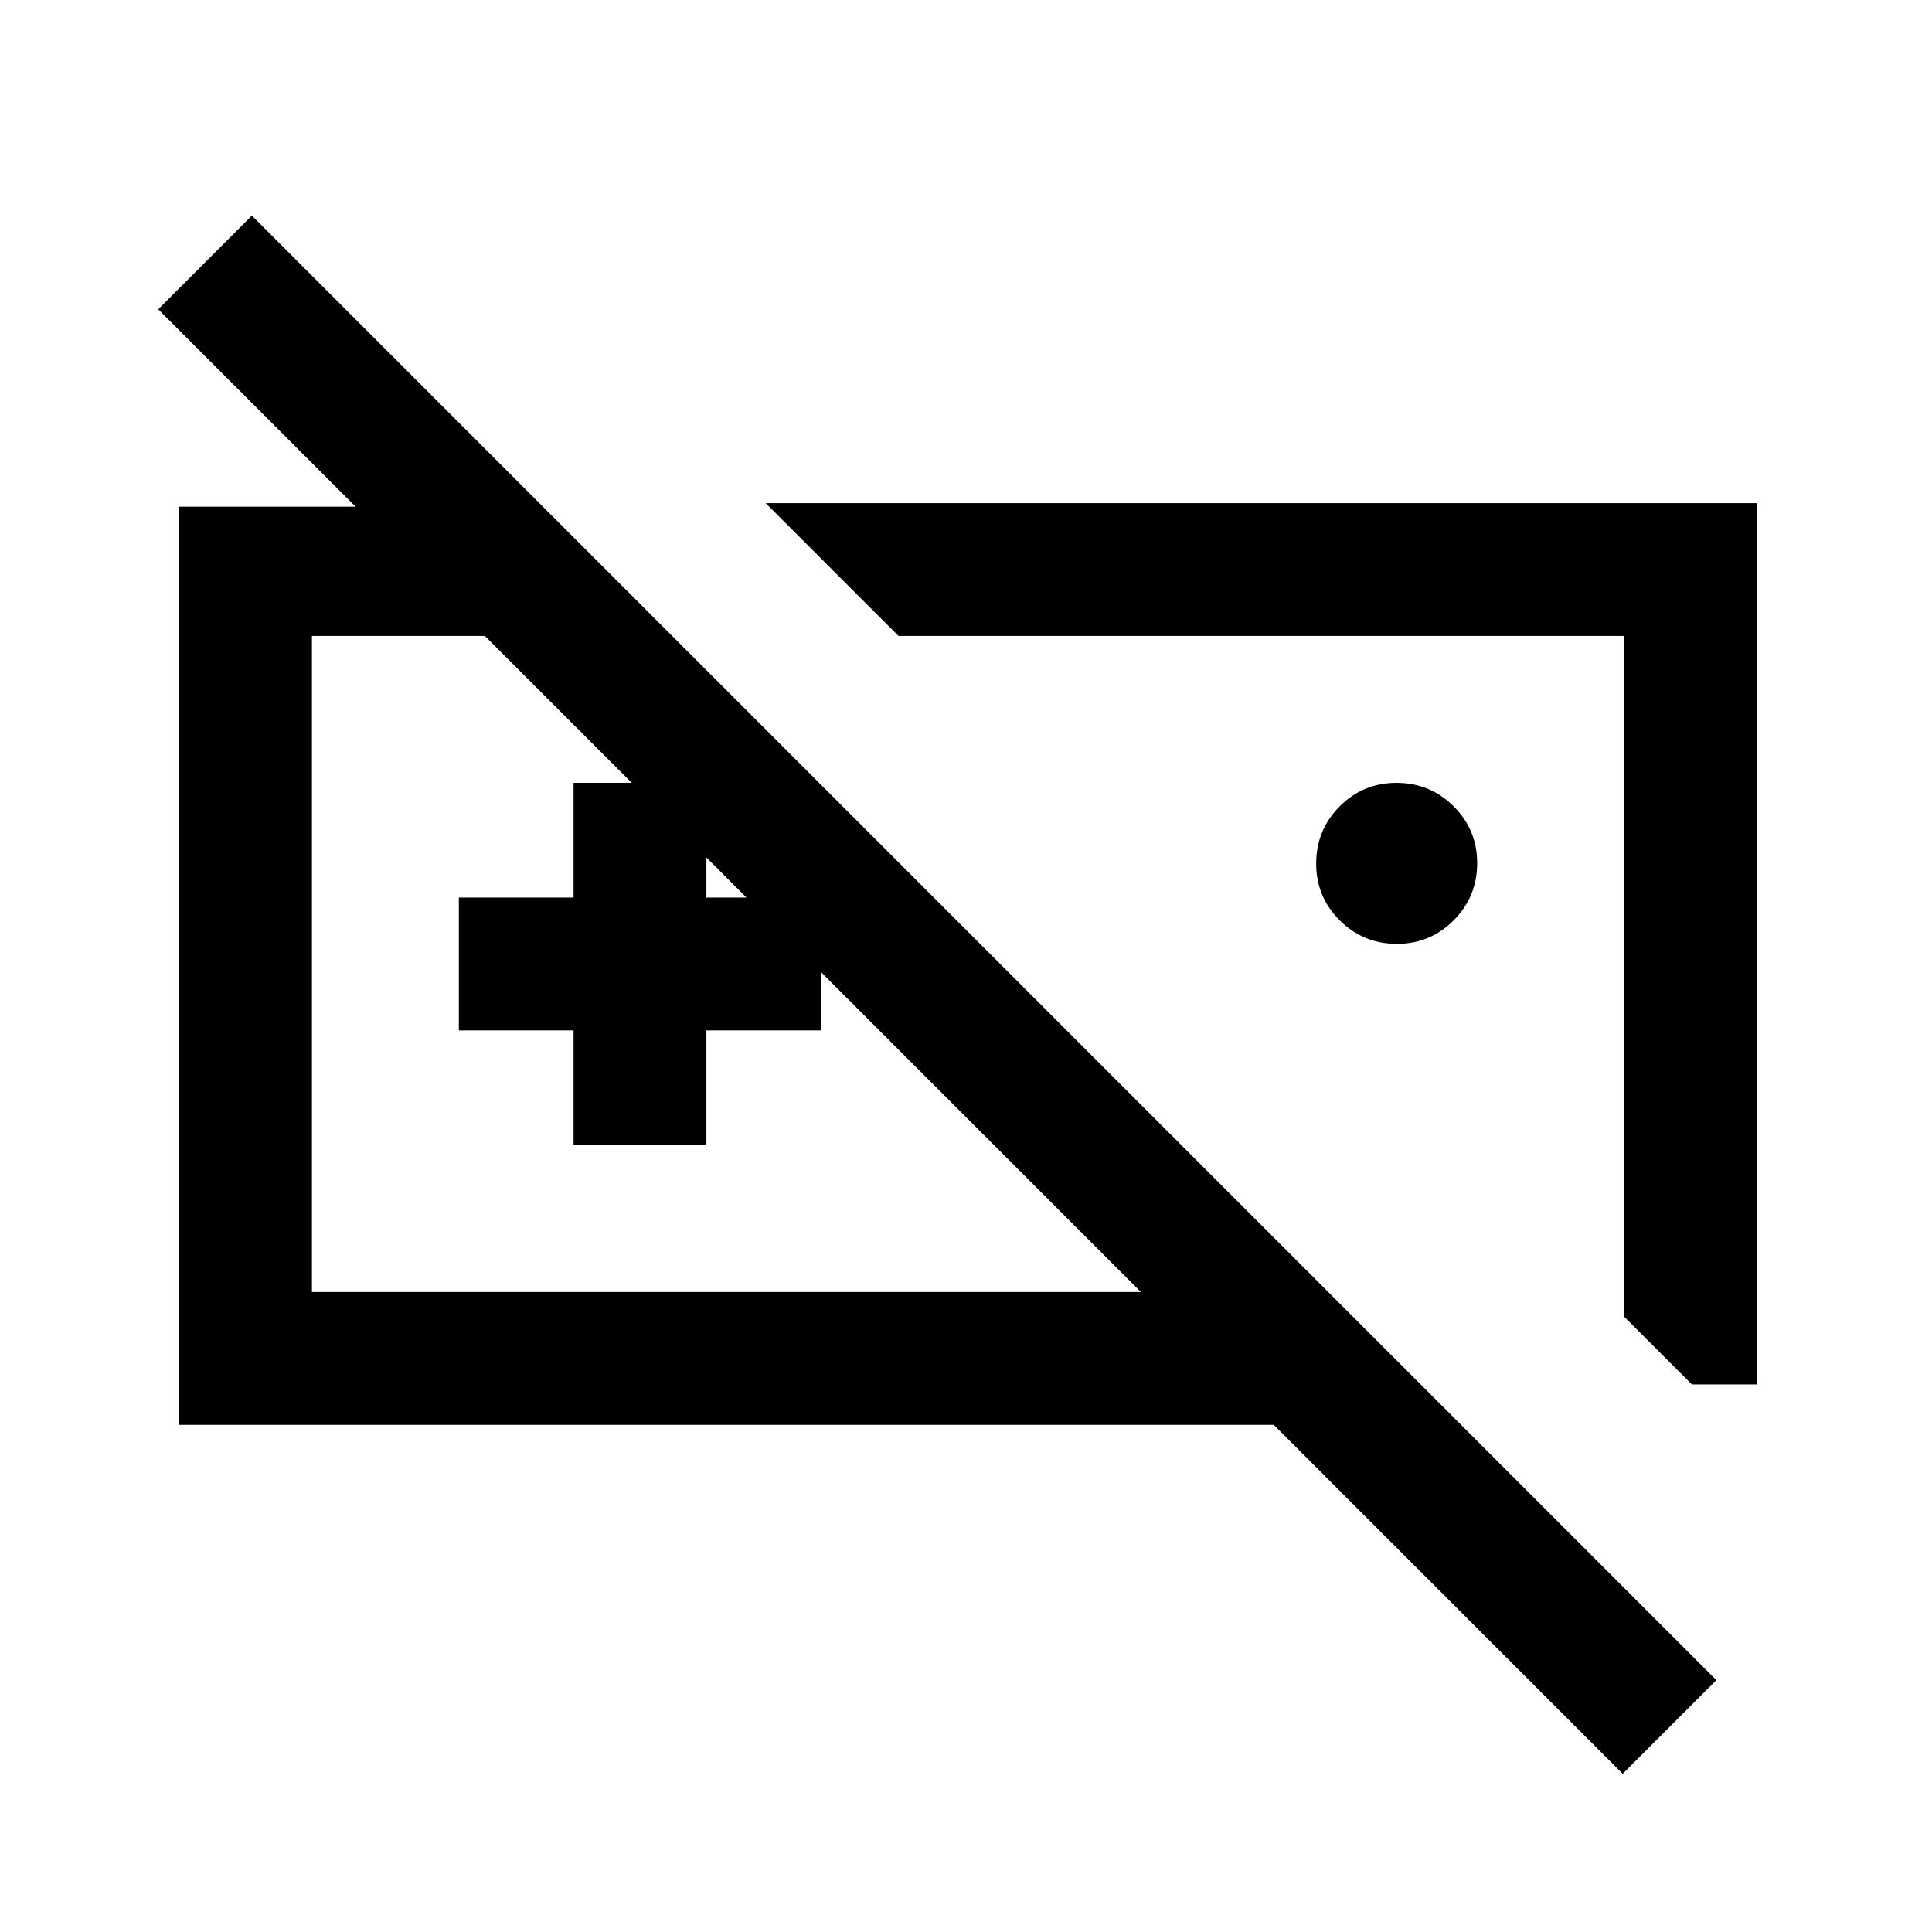 <svg xmlns="http://www.w3.org/2000/svg" height="24" viewBox="0 -960 960 960" width="24"><path d="M694.09-491q-16.63 0-28.36-11.64T654-530.91q0-16.63 11.64-28.36T693.91-571q16.63 0 28.36 11.64T734-531.09q0 16.63-11.64 28.36T694.09-491Zm-290.17 10ZM89-252v-456.23h180.77L334-644H155v326h411.92L78.62-806.31l46.53-46.54 727.7 727.7-46.54 46.53L632.92-252H89Zm196-139v-57h-57v-66h57v-57h66v57h57v66h-57v57h-66Zm588 118.92h-32.31L807-305.77V-644H446.46l-66-66H873v437.92ZM627.23-475.77Z"/></svg>